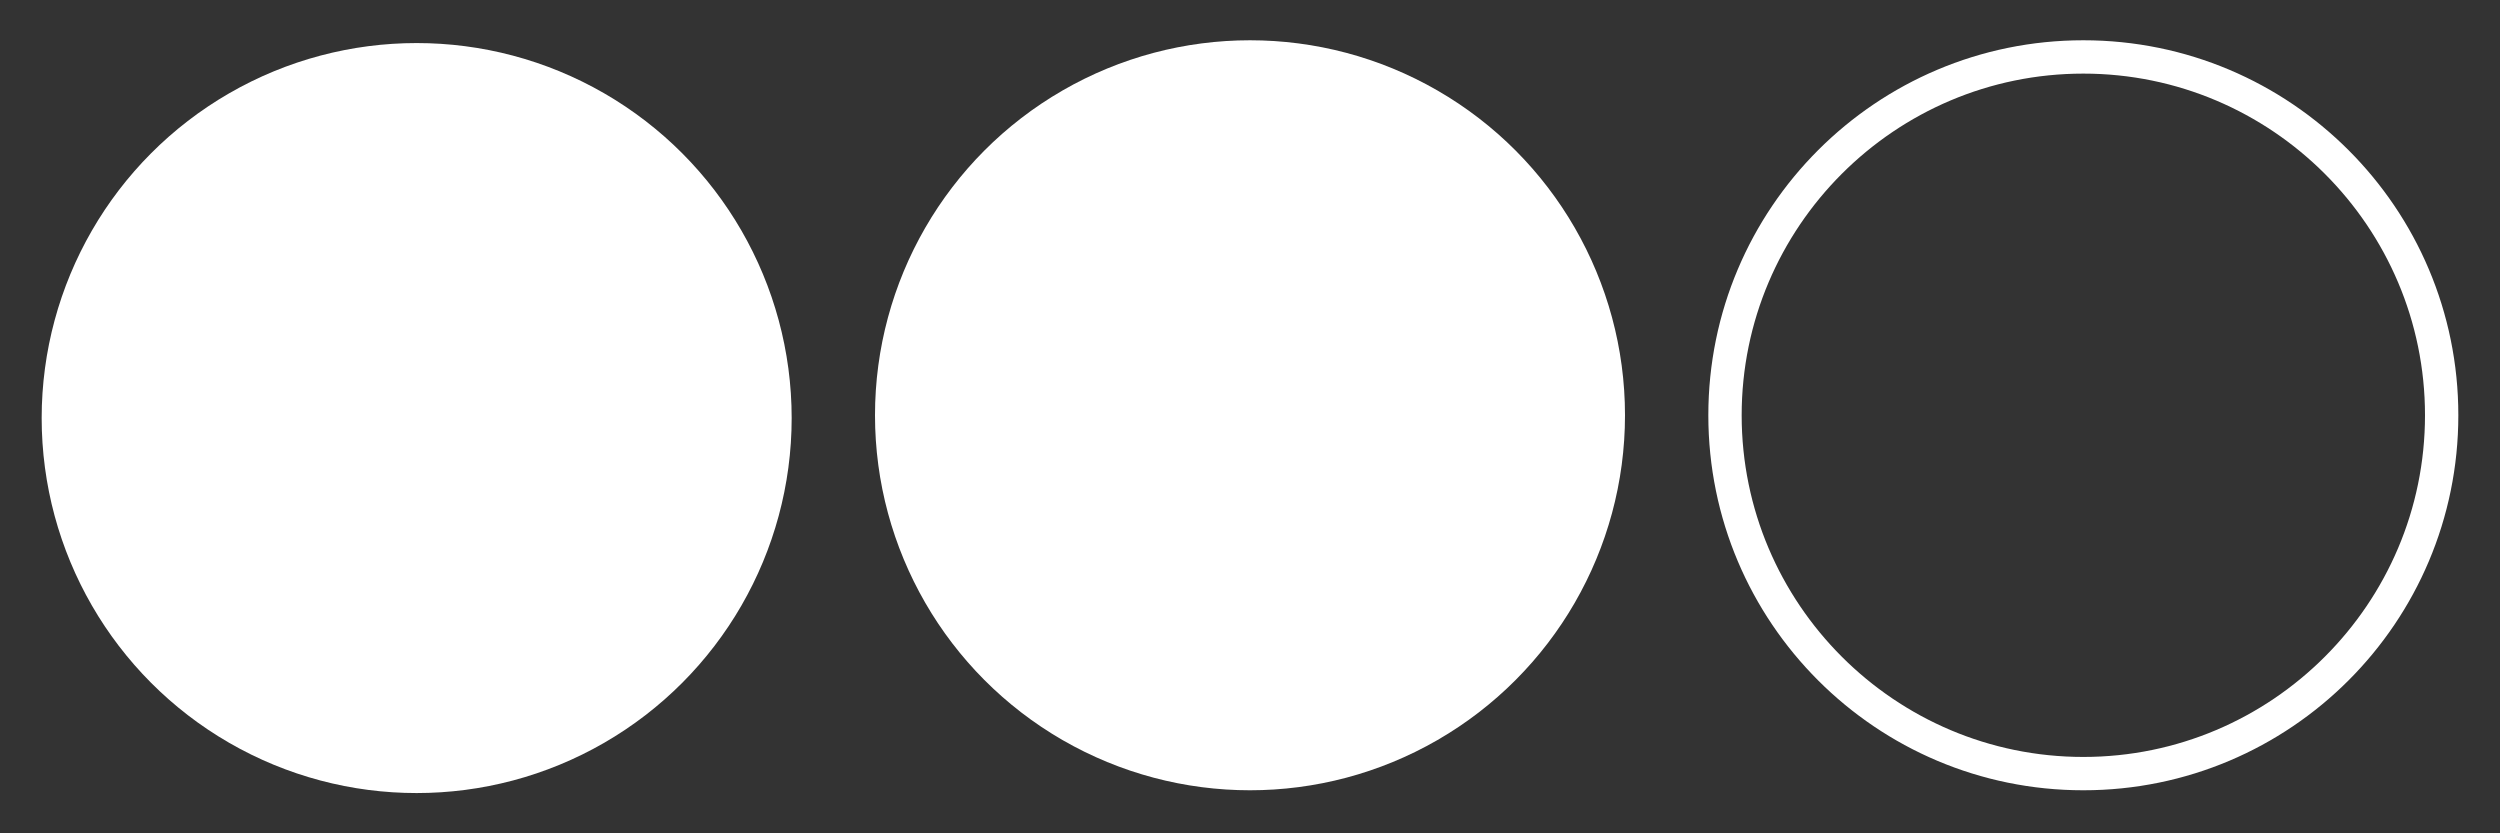 <?xml version="1.0" encoding="utf-8"?>
<!-- Generator: Adobe Illustrator 16.0.3, SVG Export Plug-In . SVG Version: 6.00 Build 0)  -->
<!DOCTYPE svg PUBLIC "-//W3C//DTD SVG 1.1//EN" "http://www.w3.org/Graphics/SVG/1.1/DTD/svg11.dtd">
<svg version="1.1" id="Ebene_1" xmlns="http://www.w3.org/2000/svg" xmlns:xlink="http://www.w3.org/1999/xlink" x="0px" y="0px"
	 width="300px" height="100px" viewBox="0 0 300 100" enable-background="new 0 0 300 100" xml:space="preserve">
<rect x="0" y="0" width="300" height="100" fill="#333333" stroke="none"/>
<circle fill="#FFFFFF" cx="50" cy="50.167" r="45"/>
<circle fill="#FFFFFF" cx="150" cy="49.833" r="45"/>
<g>
	<path fill="#FFFFFF" d="M250,8.833c22.606,0,41,18.393,41,41c0,22.606-18.394,41-41,41c-22.607,0-41-18.394-41-41
		C209,27.226,227.393,8.833,250,8.833 M250,4.833c-24.854,0-45,20.147-45,45c0,24.853,20.146,45,45,45c24.852,0,45-20.147,45-45
		C295,24.98,274.852,4.833,250,4.833L250,4.833z"/>
</g>
</svg>

